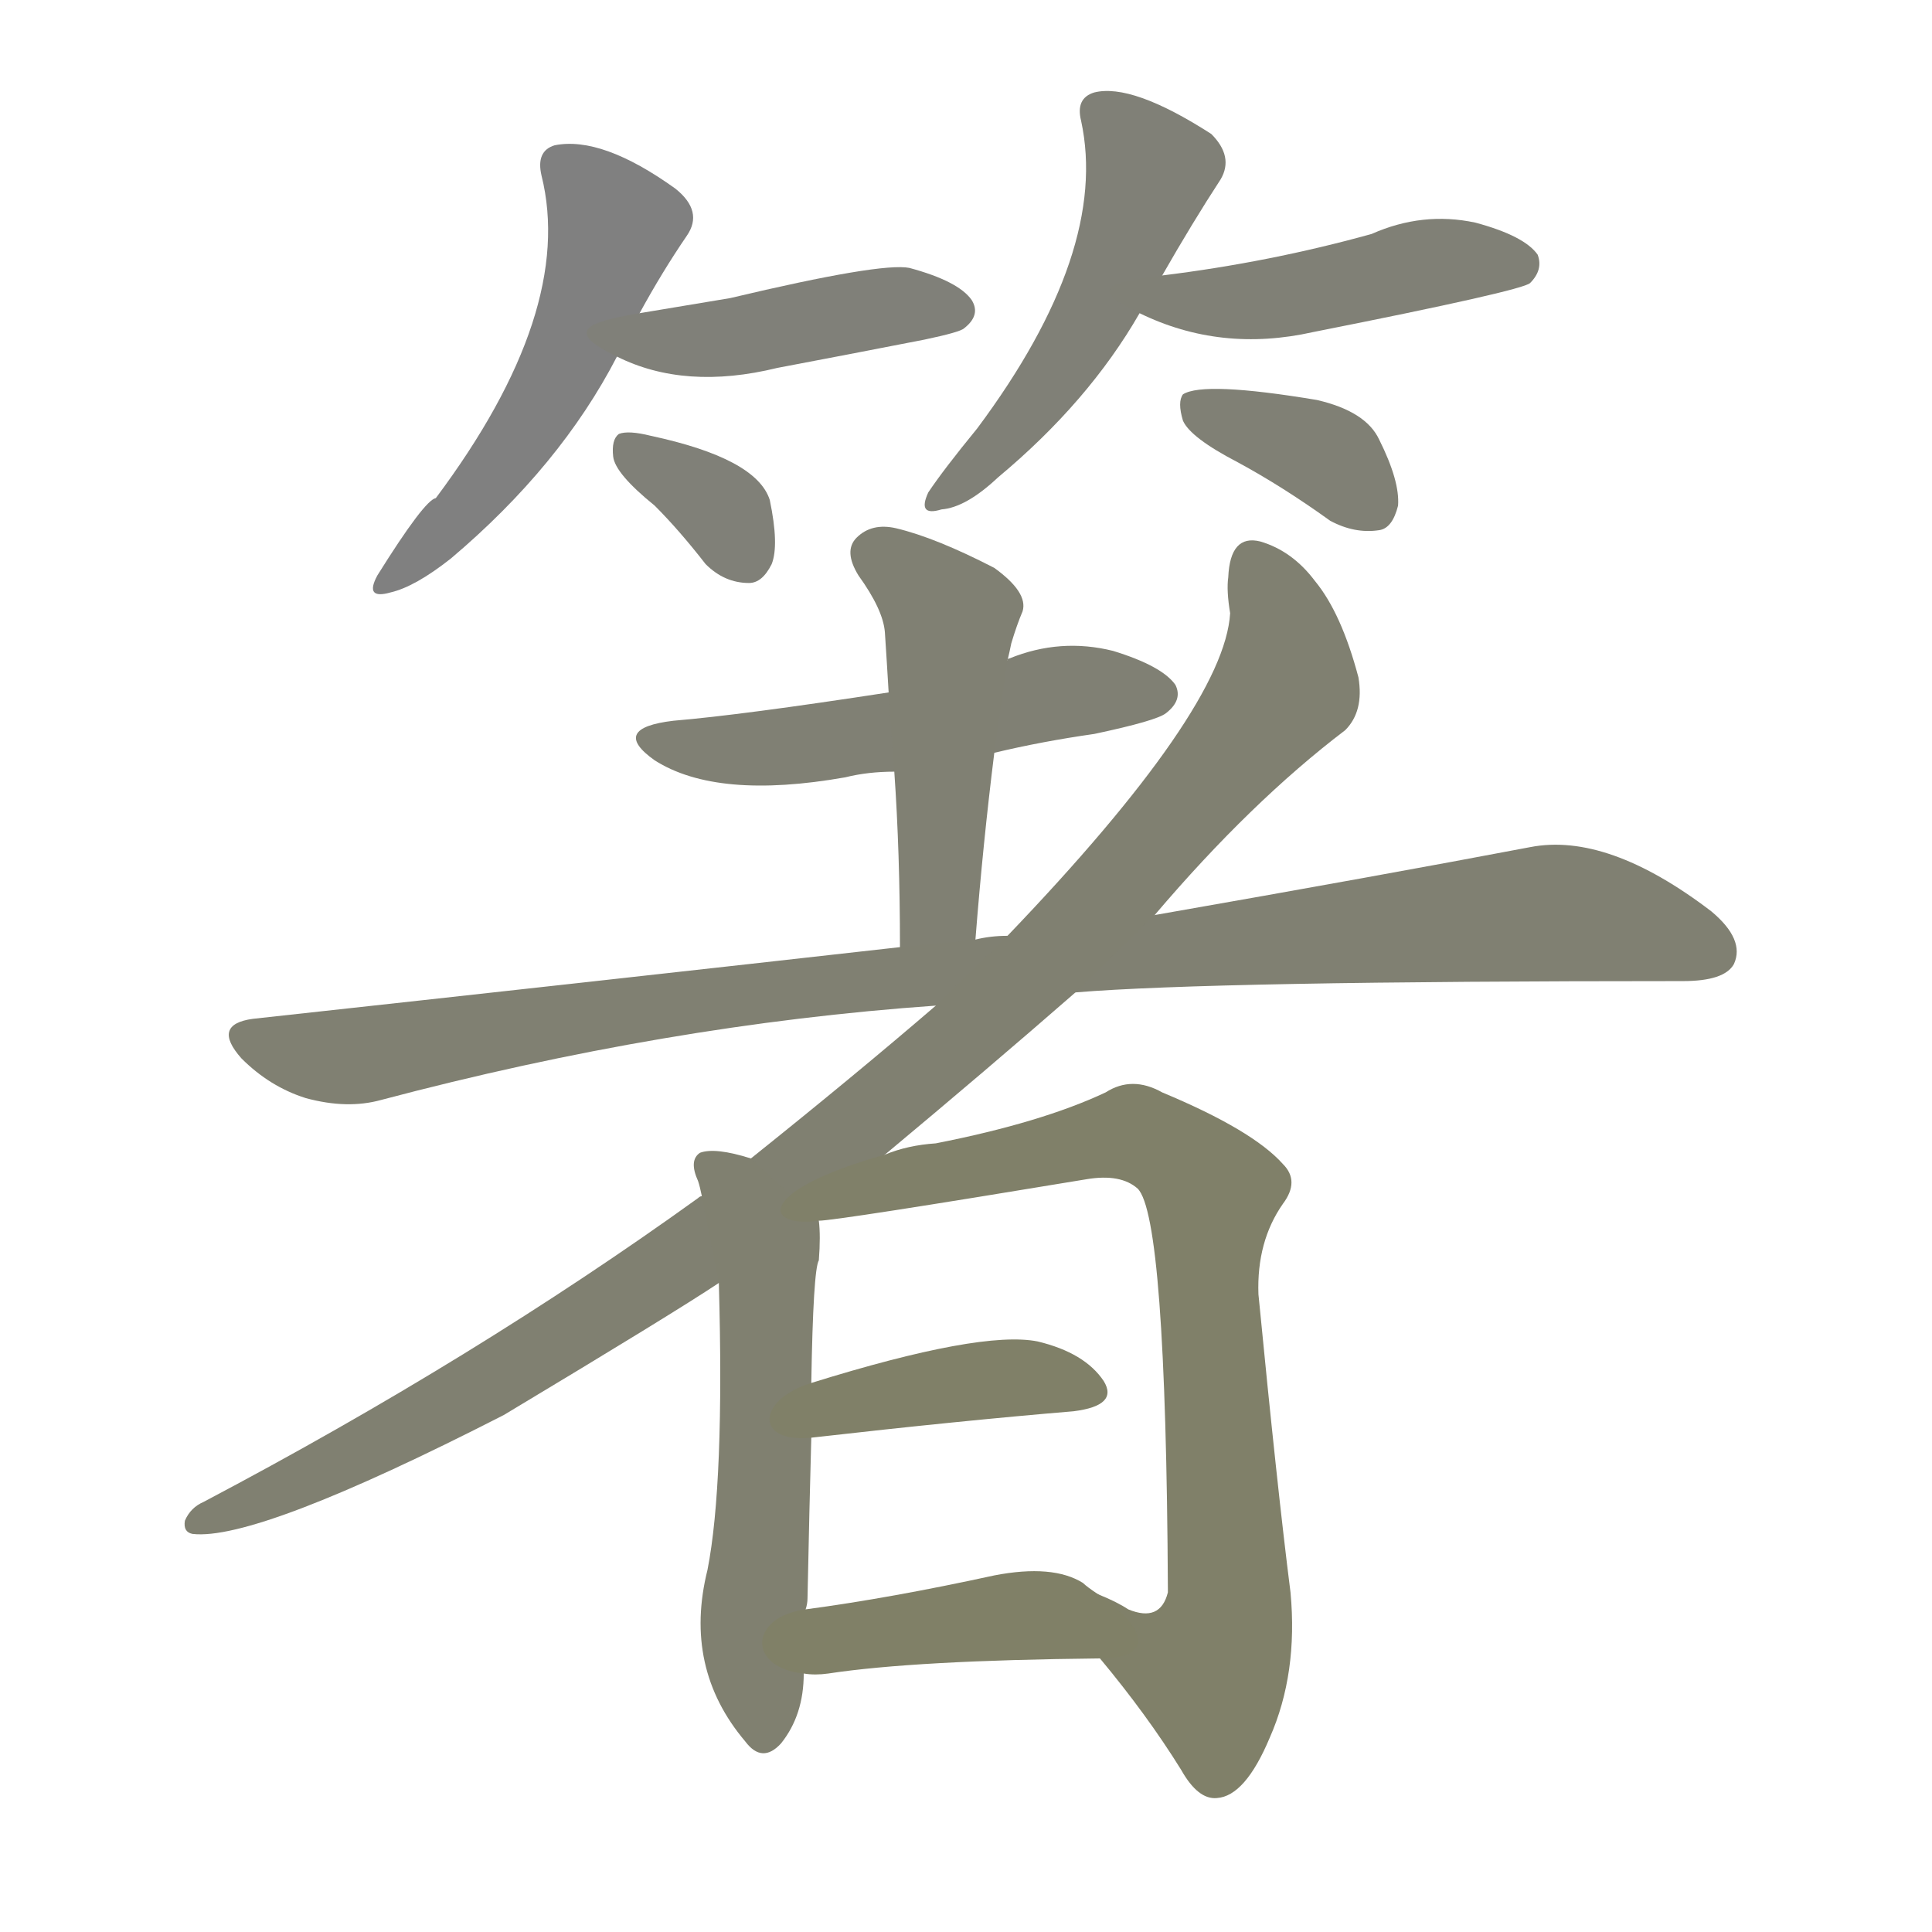 <svg version="1.1" viewBox="0 0 1024 1024" xmlns="http://www.w3.org/2000/svg">
  
  <g transform="scale(1, -1) translate(0, -900)">
    <style type="text/css">
        .stroke1 {fill: #808080;}
        .stroke2 {fill: #808079;}
        .stroke3 {fill: #808078;}
        .stroke4 {fill: #808077;}
        .stroke5 {fill: #808076;}
        .stroke6 {fill: #808075;}
        .stroke7 {fill: #808074;}
        .stroke8 {fill: #808073;}
        .stroke9 {fill: #808072;}
        .stroke10 {fill: #808071;}
        .stroke11 {fill: #808070;}
        .stroke12 {fill: #808069;}
        .stroke13 {fill: #808068;}
        .stroke14 {fill: #808067;}
        .stroke15 {fill: #808066;}
        .stroke16 {fill: #808065;}
        .stroke17 {fill: #808064;}
        .stroke18 {fill: #808063;}
        .stroke19 {fill: #808062;}
        .stroke20 {fill: #808061;}
        text {
            font-family: Helvetica;
            font-size: 50px;
            fill: #808060;
            paint-order: stroke;
            stroke: #000000;
            stroke-width: 4px;
            stroke-linecap: butt;
            stroke-linejoin: miter;
            font-weight: 800;
        }
    </style>

    <path d="M 339 734 Q 351 756 364 775 Q 373 788 358 800 Q 319 828 294 823 Q 284 820 287 807 Q 305 735 231 636 Q 225 635 200 595 Q 193 582 207 586 Q 220 589 239 604 Q 297 653 327 711 L 339 734 Z" class="stroke1"/>
    <path d="M 327 711 Q 363 693 412 705 Q 449 712 490 720 Q 509 724 511 726 Q 520 733 515 741 Q 508 751 482 758 Q 467 761 387 742 Q 363 738 339 734 C 309 729 300 724 327 711 Z" class="stroke2"/>
    <path d="M 347 632 Q 360 619 374 601 Q 384 591 397 591 Q 404 591 409 601 Q 413 611 408 635 Q 401 657 345 669 Q 333 672 328 670 Q 324 667 325 658 Q 326 649 347 632 Z" class="stroke3"/>
    <path d="M 616 754 Q 632 782 647 805 Q 654 817 642 829 Q 600 856 580 851 Q 570 848 573 836 Q 588 767 518 673 Q 500 651 492 639 Q 486 626 499 630 Q 512 631 529 647 Q 577 687 604 734 L 616 754 Z" class="stroke4"/>
    <path d="M 604 734 Q 647 713 696 724 Q 807 746 811 750 Q 818 757 815 765 Q 808 775 782 782 Q 754 788 727 776 Q 673 761 616 754 C 586 750 577 747 604 734 Z" class="stroke5"/>
    <path d="M 656 655 Q 680 642 705 624 Q 718 617 731 619 Q 738 620 741 632 Q 742 645 731 667 Q 724 682 698 688 Q 638 698 627 691 Q 624 687 627 677 Q 631 668 656 655 Z" class="stroke6"/>
    <path d="M 527 501 Q 552 507 580 511 Q 613 518 618 522 Q 627 529 623 537 Q 616 547 590 555 Q 562 562 535 551 Q 534 551 534 550 L 471 533 Q 393 521 357 518 Q 323 514 347 497 Q 380 476 448 488 Q 460 491 474 491 L 527 501 Z" class="stroke7"/>
    <path d="M 517 402 Q 521 453 527 501 L 534 550 Q 535 554 536 559 Q 539 569 542 576 Q 545 586 527 599 Q 496 615 475 620 Q 462 623 454 615 Q 447 608 455 595 Q 468 577 469 565 Q 470 550 471 533 L 474 491 Q 477 448 477 398 C 477 368 515 372 517 402 Z" class="stroke8"/>
    <path d="M 570 374 Q 642 380 892 380 Q 914 380 919 389 Q 925 402 907 417 Q 852 459 811 451 Q 732 436 612 415 L 534 404 Q 525 404 517 402 L 477 398 Q 317 380 134 360 Q 112 357 128 339 Q 143 324 162 318 Q 184 312 202 317 Q 353 357 496 367 L 570 374 Z" class="stroke9"/>
    <path d="M 469 288 Q 523 333 570 374 L 612 415 Q 663 475 713 513 Q 723 523 720 541 Q 711 575 697 592 Q 685 608 668 613 Q 652 617 651 594 Q 650 587 652 575 Q 649 524 534 404 L 496 367 Q 453 330 398 286 L 372 266 Q 371 266 370 265 Q 252 180 108 104 Q 101 101 98 94 Q 97 88 102 87 Q 136 83 267 150 Q 357 204 381 220 L 469 288 Z" class="stroke10"/>
    <path d="M 398 286 Q 379 292 371 289 Q 365 285 370 274 Q 371 271 372 266 L 381 220 Q 384 114 375 68 Q 362 16 395 -23 Q 404 -35 414 -24 Q 426 -9 426 13 L 427 47 Q 428 50 428 53 Q 429 102 430 138 L 430 167 Q 431 227 434 232 Q 435 245 434 253 L 398 286 Z" class="stroke11"/>
    <path d="M 583 21 Q 608 -9 626 -38 Q 635 -54 645 -53 Q 660 -52 673 -21 Q 688 13 684 56 Q 677 111 667 214 Q 666 242 680 262 Q 689 274 680 283 Q 664 301 616 321 Q 600 330 586 321 Q 552 305 496 294 Q 481 293 469 288 C 401 269 404 249 434 253 Q 443 253 576 275 Q 594 278 603 270 Q 618 255 619 58 L 619 56 Q 615 40 598 47 Q 592 51 582 55 C 555 68 564 44 583 21 Z" class="stroke12"/>
    <path d="M 430 138 Q 509 147 569 152 Q 593 155 585 168 Q 575 183 550 189 Q 520 195 430 167 C 401 158 400 135 430 138 Z" class="stroke13"/>
    <path d="M 426 13 Q 432 12 439 13 Q 485 20 583 21 C 613 21 607 38 582 55 Q 576 59 574 61 Q 558 71 527 65 Q 472 53 427 47 C 397 43 396 16 426 13 Z" class="stroke14"/>
    
    
    
    
    
    
    
    
    
    
    
    
    
    </g>
</svg>